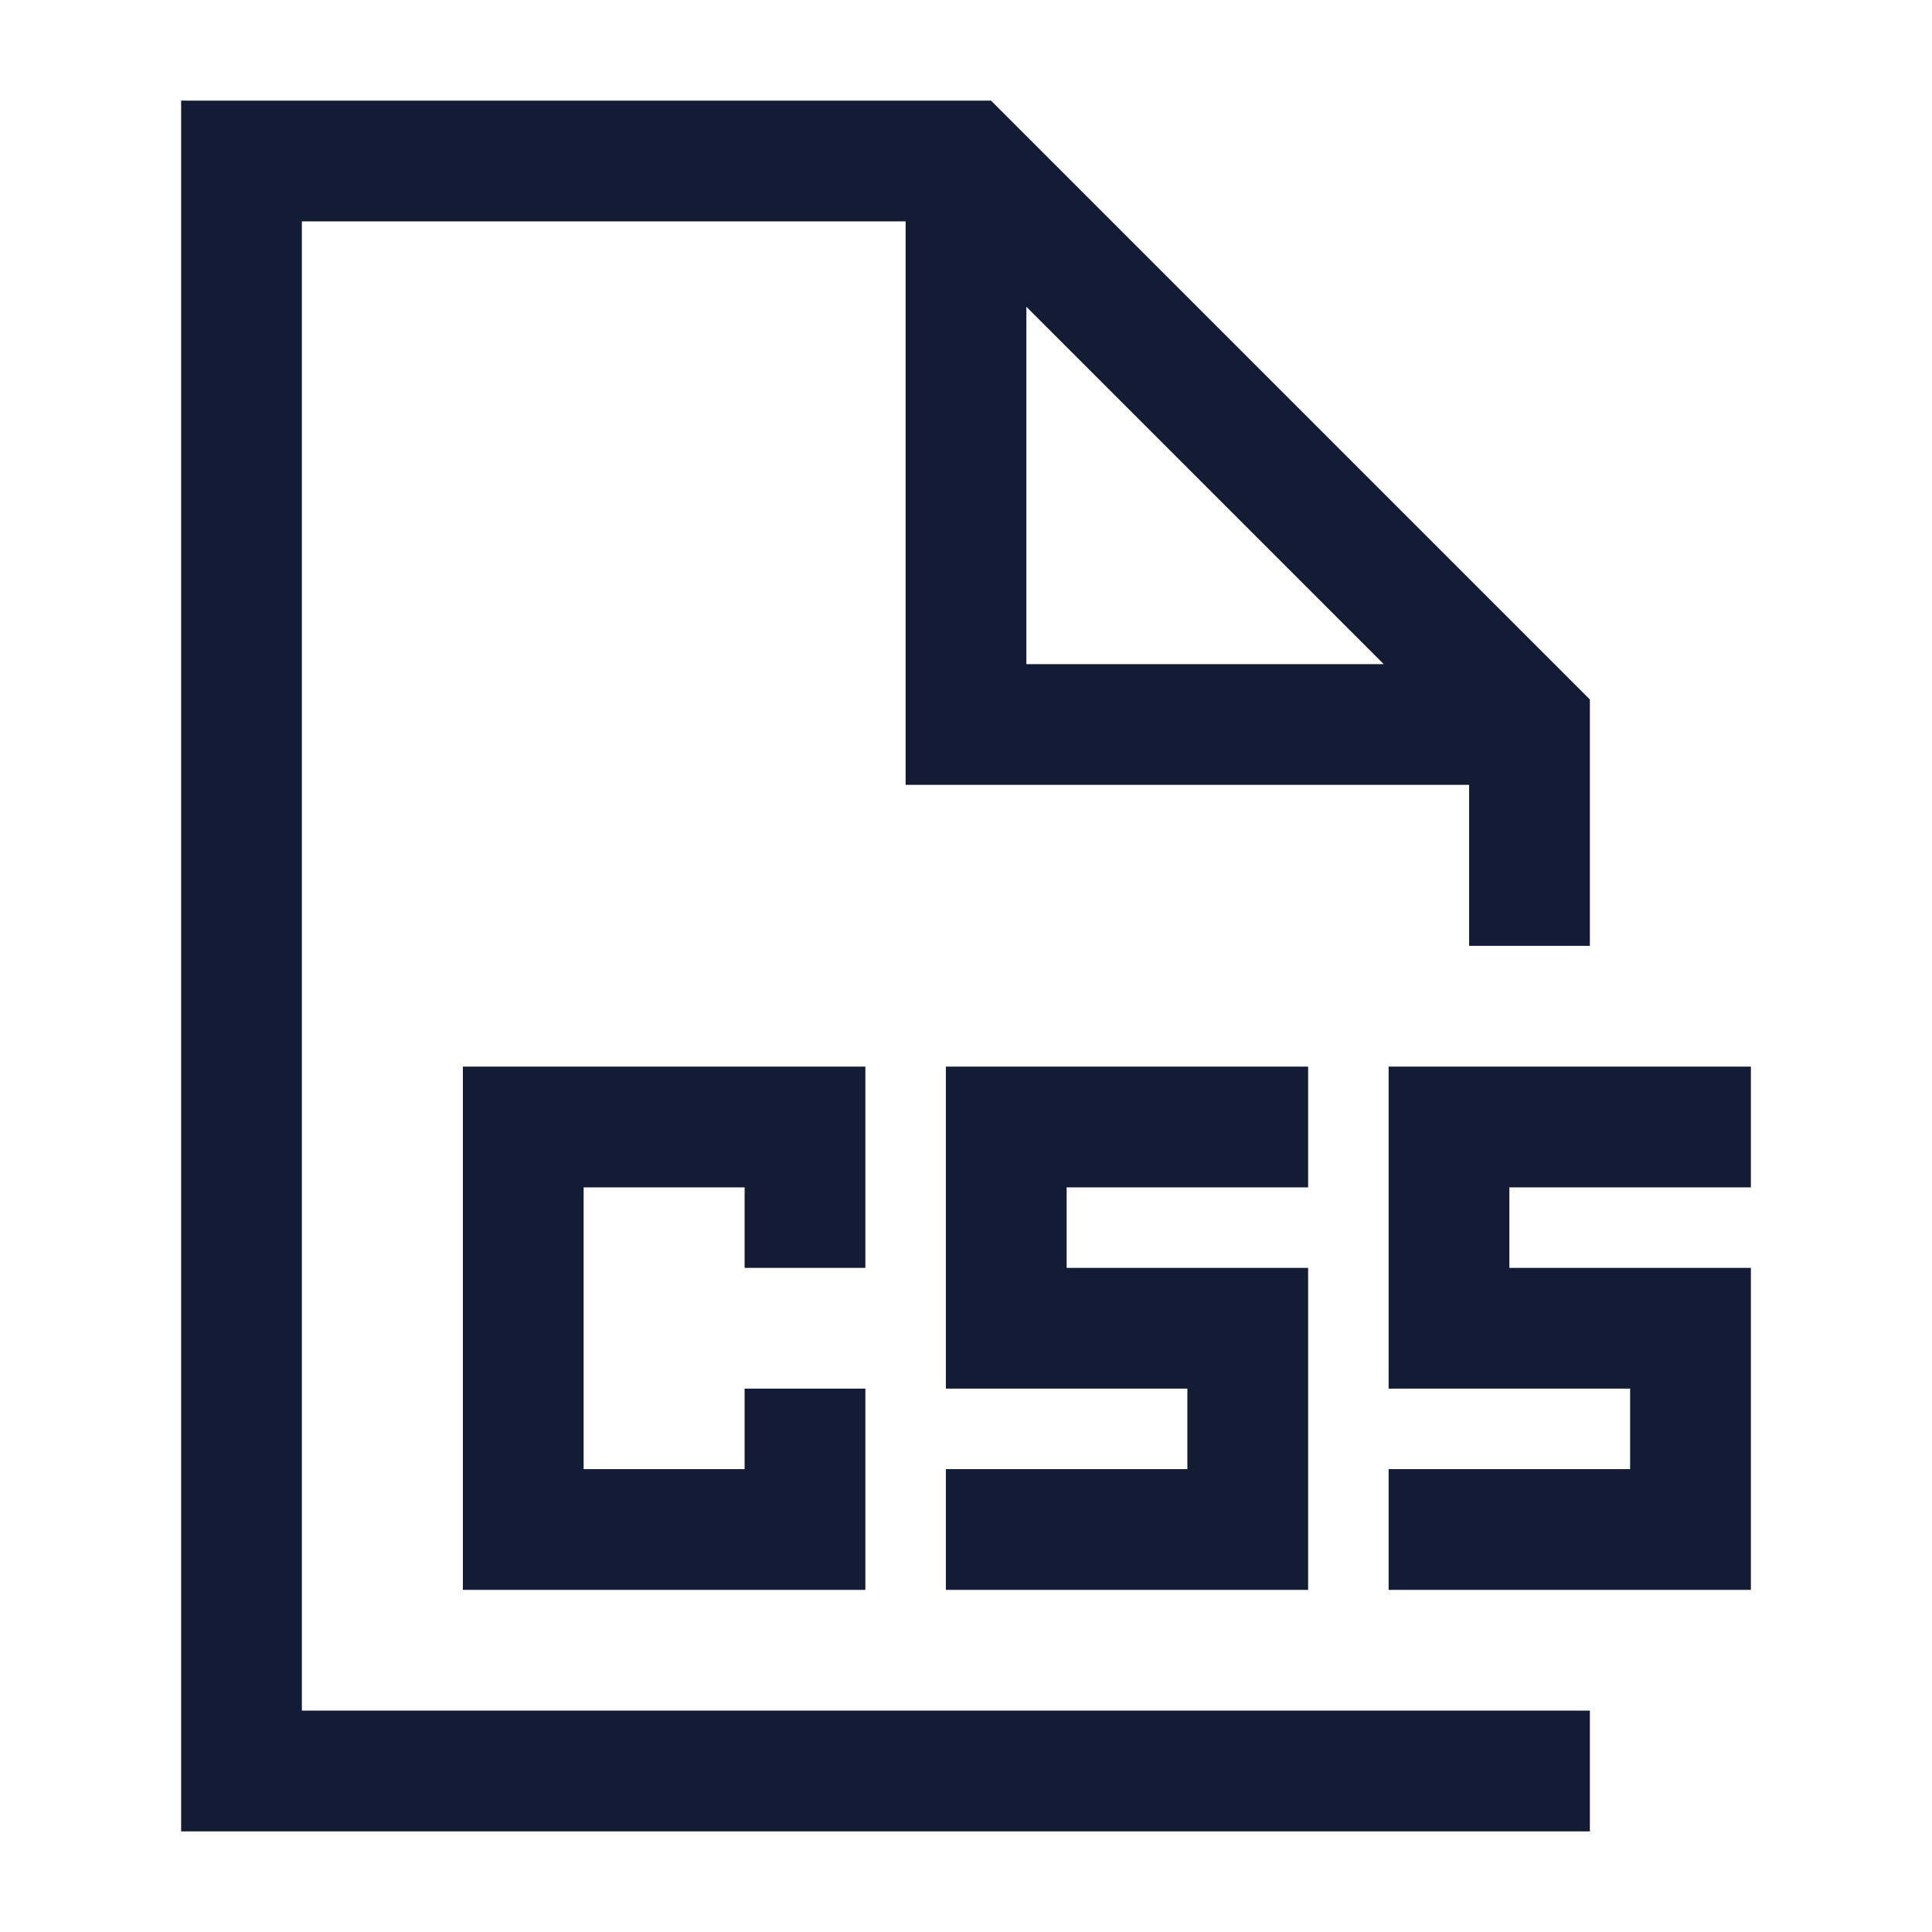 <svg width="24" height="24" viewBox="0 0 24 24" fill="none" xmlns="http://www.w3.org/2000/svg">
<path d="M10 15V14H6.5V19H10V18M15.5 14H12.5V16.5H15.5V19H12.5M21 14H18V16.5H21V19H18" stroke="#141B34" stroke-width="1.5" stroke-linecap="square"/>
<path d="M19 22H3V2H12L19 9V11M12 2.5V9H18.5" stroke="#141B34" stroke-width="1.5" stroke-linecap="square"/>
</svg>
